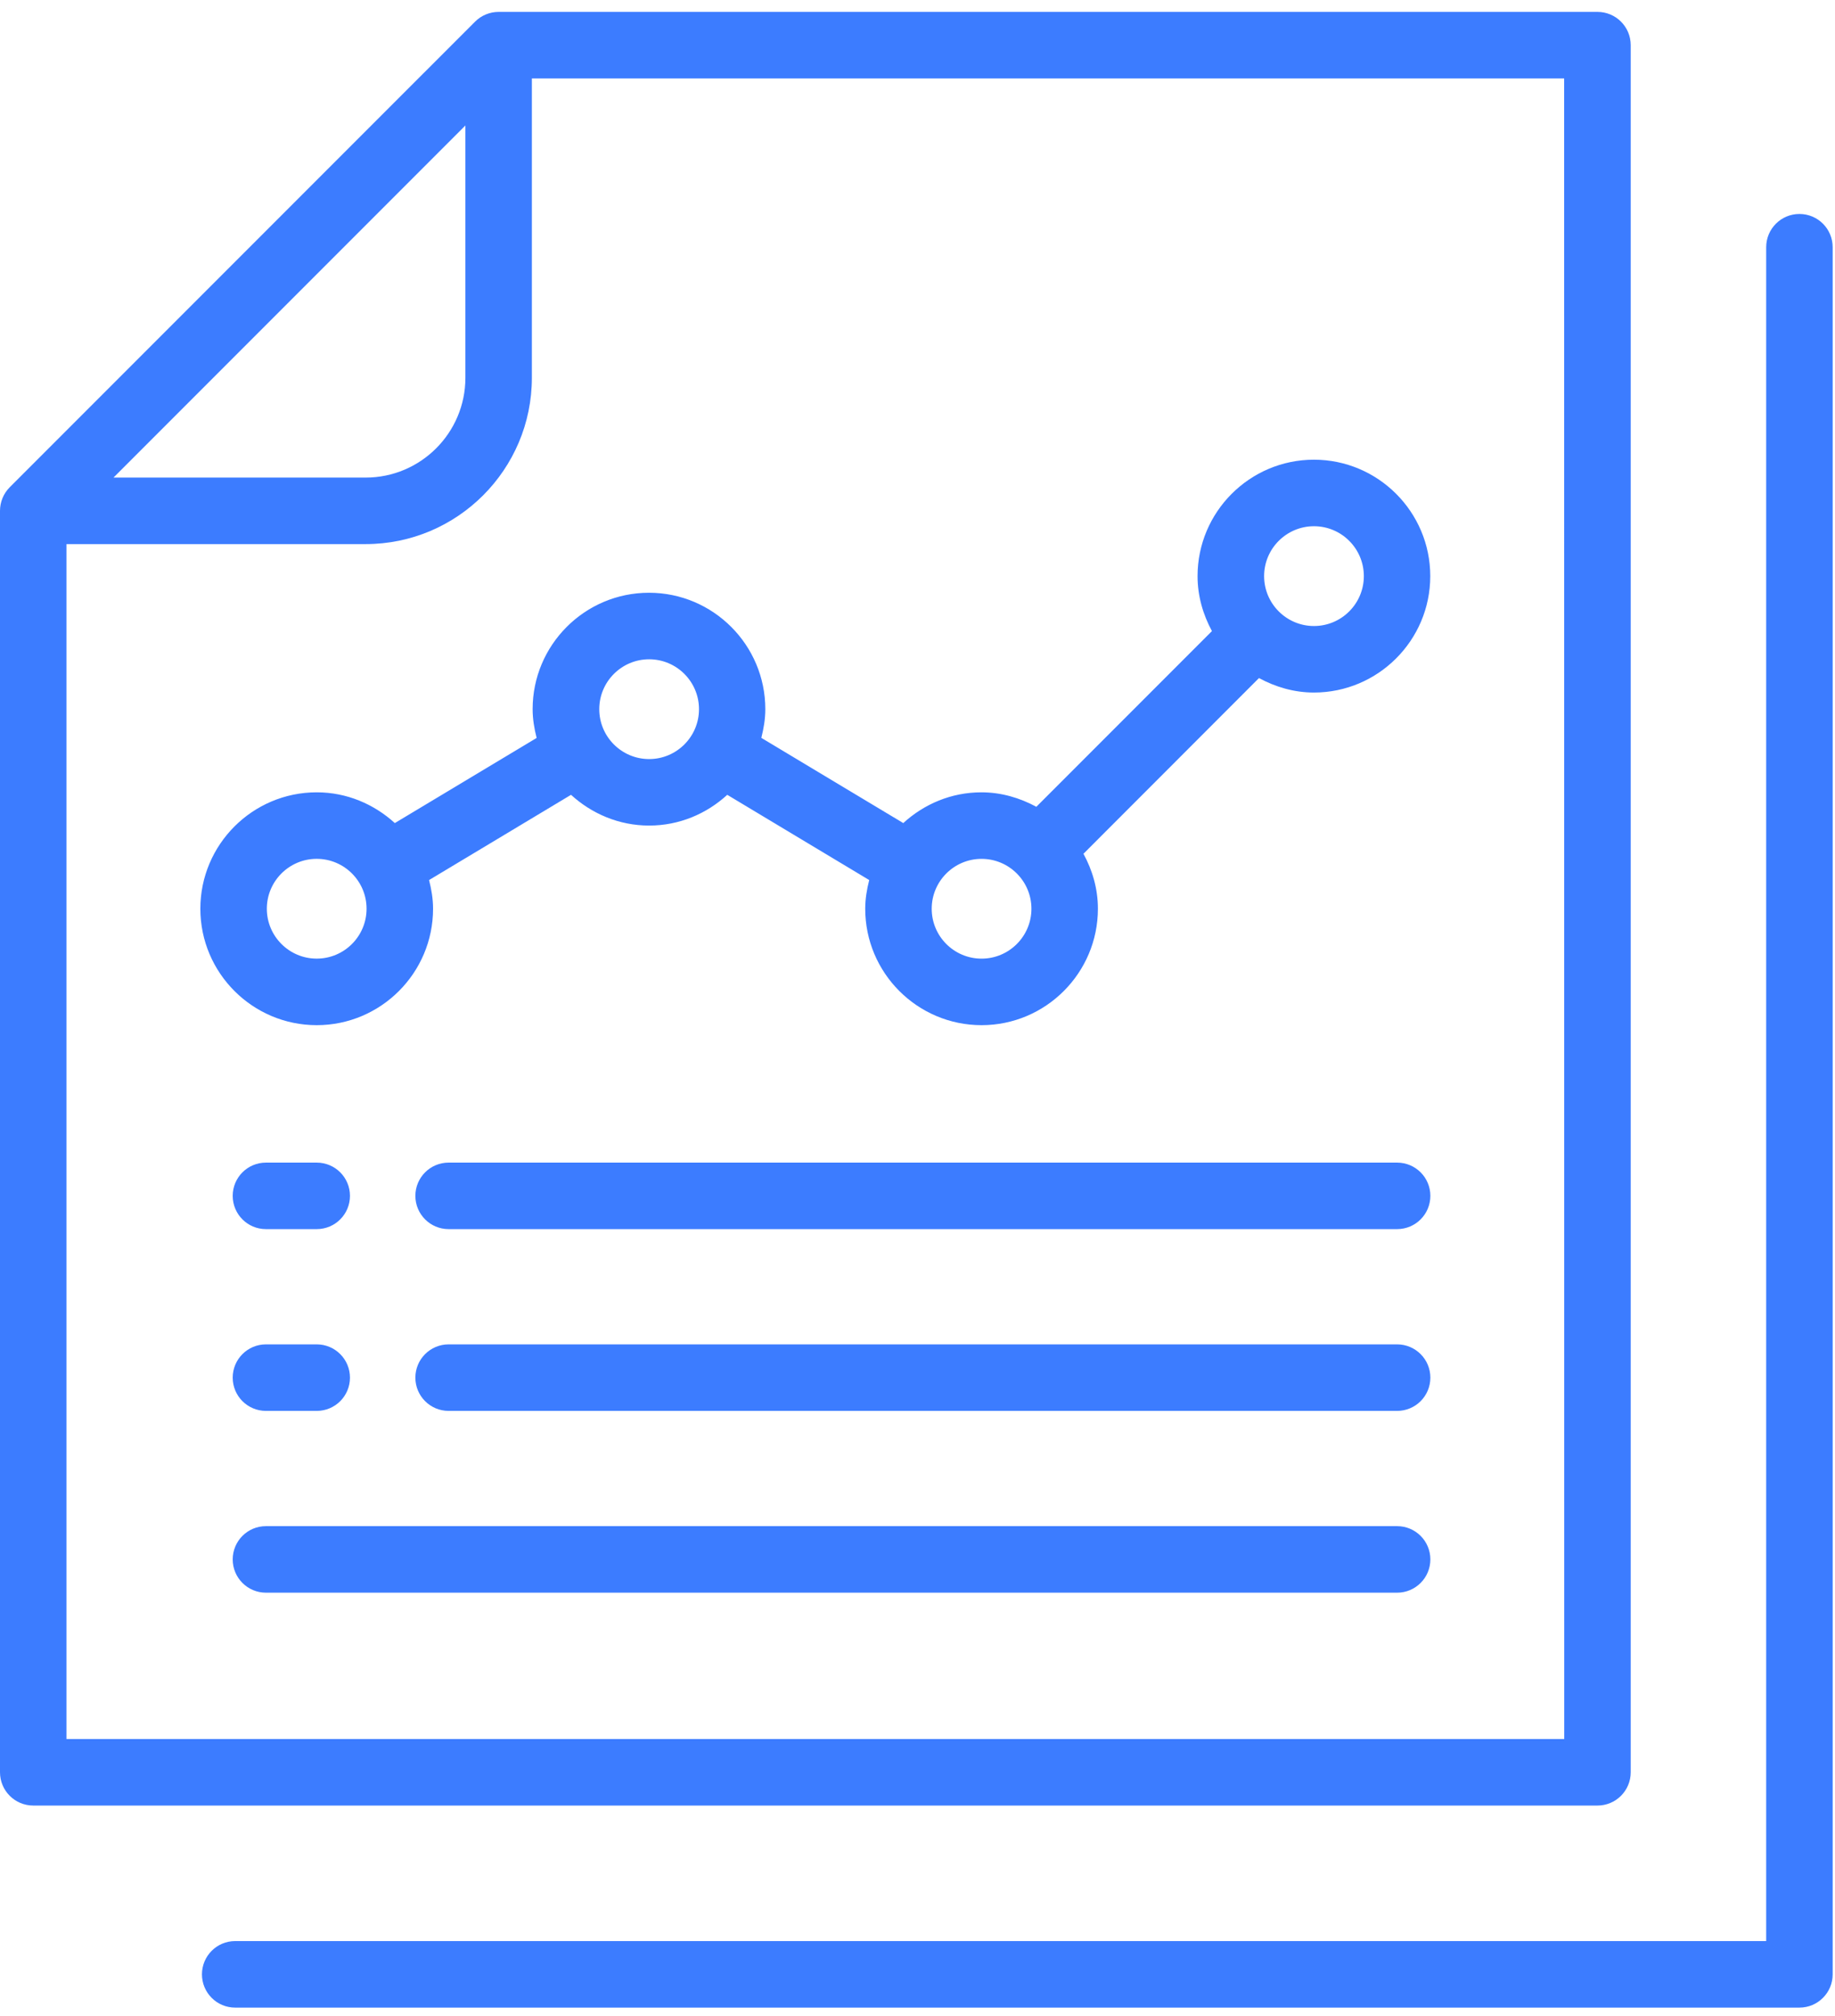 <svg width="92" height="101" viewBox="0 0 92 101" fill="none" xmlns="http://www.w3.org/2000/svg">
<path d="M81.758 88.804V2.262C81.758 1.341 81.012 0.596 80.091 0.596H25C24.558 0.596 24.133 0.771 23.821 1.083L0.487 24.416C0.175 24.729 0 25.154 0 25.596V88.804C0 89.725 0.746 90.471 1.667 90.471H80.091C81.012 90.471 81.758 89.725 81.758 88.804ZM23.333 6.288V18.93C23.333 21.688 21.092 23.93 18.333 23.93H5.691L23.333 6.288ZM78.425 87.138H3.333V27.263H18.333C22.929 27.263 26.666 23.525 26.666 18.929V3.93H78.421L78.425 87.138Z" fill="#3C7CFF"/>
<path d="M90.216 10.721C89.296 10.721 88.55 11.467 88.55 12.387V97.262H11.791C10.871 97.262 10.125 98.008 10.125 98.929C10.125 99.85 10.871 100.596 11.791 100.596H90.216C91.137 100.596 91.883 99.85 91.883 98.929V12.387C91.883 11.466 91.137 10.721 90.216 10.721Z" fill="#3C7CFF"/>
<path d="M26.912 36.972L19.795 41.242C18.758 40.297 17.391 39.701 15.879 39.701C12.662 39.701 10.045 42.318 10.045 45.534C10.045 48.751 12.662 51.368 15.879 51.368C19.095 51.368 21.712 48.751 21.712 45.534C21.712 45.034 21.629 44.559 21.512 44.097L28.629 39.826C29.666 40.772 31.033 41.367 32.545 41.367C34.058 41.367 35.425 40.776 36.462 39.826L43.579 44.097C43.462 44.559 43.379 45.034 43.379 45.534C43.379 48.751 45.995 51.368 49.212 51.368C52.429 51.368 55.045 48.751 55.045 45.534C55.045 44.534 54.77 43.605 54.321 42.78L63.12 33.976C63.946 34.422 64.875 34.701 65.875 34.701C69.091 34.701 71.708 32.084 71.708 28.868C71.708 25.651 69.091 23.034 65.875 23.034C62.658 23.034 60.041 25.651 60.041 28.868C60.041 29.868 60.316 30.797 60.762 31.622L51.958 40.426C51.133 39.98 50.204 39.701 49.204 39.701C47.691 39.701 46.325 40.292 45.287 41.242L38.17 36.972C38.287 36.509 38.37 36.034 38.37 35.534C38.37 32.318 35.754 29.701 32.537 29.701C29.32 29.701 26.704 32.317 26.704 35.534C26.704 36.034 26.787 36.509 26.904 36.972H26.912ZM15.878 48.034C14.499 48.034 13.378 46.913 13.378 45.534C13.378 44.155 14.499 43.034 15.878 43.034C17.258 43.034 18.378 44.155 18.378 45.534C18.378 46.913 17.258 48.034 15.878 48.034ZM65.878 26.368C67.257 26.368 68.378 27.489 68.378 28.868C68.378 30.247 67.257 31.368 65.878 31.368C64.499 31.368 63.378 30.247 63.378 28.868C63.378 27.489 64.499 26.368 65.878 26.368ZM49.212 43.035C50.591 43.035 51.712 44.156 51.712 45.535C51.712 46.914 50.591 48.035 49.212 48.035C47.833 48.035 46.712 46.914 46.712 45.535C46.712 44.156 47.833 43.035 49.212 43.035ZM32.545 33.035C33.924 33.035 35.045 34.156 35.045 35.535C35.045 36.914 33.924 38.035 32.545 38.035C31.166 38.035 30.045 36.914 30.045 35.535C30.045 34.156 31.166 33.035 32.545 33.035Z" fill="#3C7CFF"/>
<path d="M70.046 58.255H22.492C21.571 58.255 20.825 59.001 20.825 59.921C20.825 60.842 21.571 61.588 22.492 61.588H70.046C70.967 61.588 71.713 60.842 71.713 59.921C71.713 59.001 70.967 58.255 70.046 58.255Z" fill="#3C7CFF"/>
<path d="M13.333 61.588H15.879C16.8 61.588 17.546 60.842 17.546 59.921C17.546 59.001 16.8 58.255 15.879 58.255H13.333C12.413 58.255 11.667 59.001 11.667 59.921C11.667 60.842 12.413 61.588 13.333 61.588Z" fill="#3C7CFF"/>
<path d="M70.046 67.363H22.492C21.571 67.363 20.825 68.109 20.825 69.03C20.825 69.951 21.571 70.696 22.492 70.696H70.046C70.967 70.696 71.713 69.951 71.713 69.03C71.713 68.109 70.967 67.363 70.046 67.363Z" fill="#3C7CFF"/>
<path d="M13.333 70.696H15.879C16.8 70.696 17.546 69.951 17.546 69.03C17.546 68.109 16.8 67.363 15.879 67.363H13.333C12.413 67.363 11.667 68.109 11.667 69.03C11.667 69.951 12.413 70.696 13.333 70.696Z" fill="#3C7CFF"/>
<path d="M70.046 76.471H13.333C12.413 76.471 11.667 77.217 11.667 78.138C11.667 79.059 12.413 79.805 13.333 79.805H70.046C70.967 79.805 71.713 79.059 71.713 78.138C71.713 77.217 70.967 76.471 70.046 76.471Z" fill="#3C7CFF"/>
</svg>
